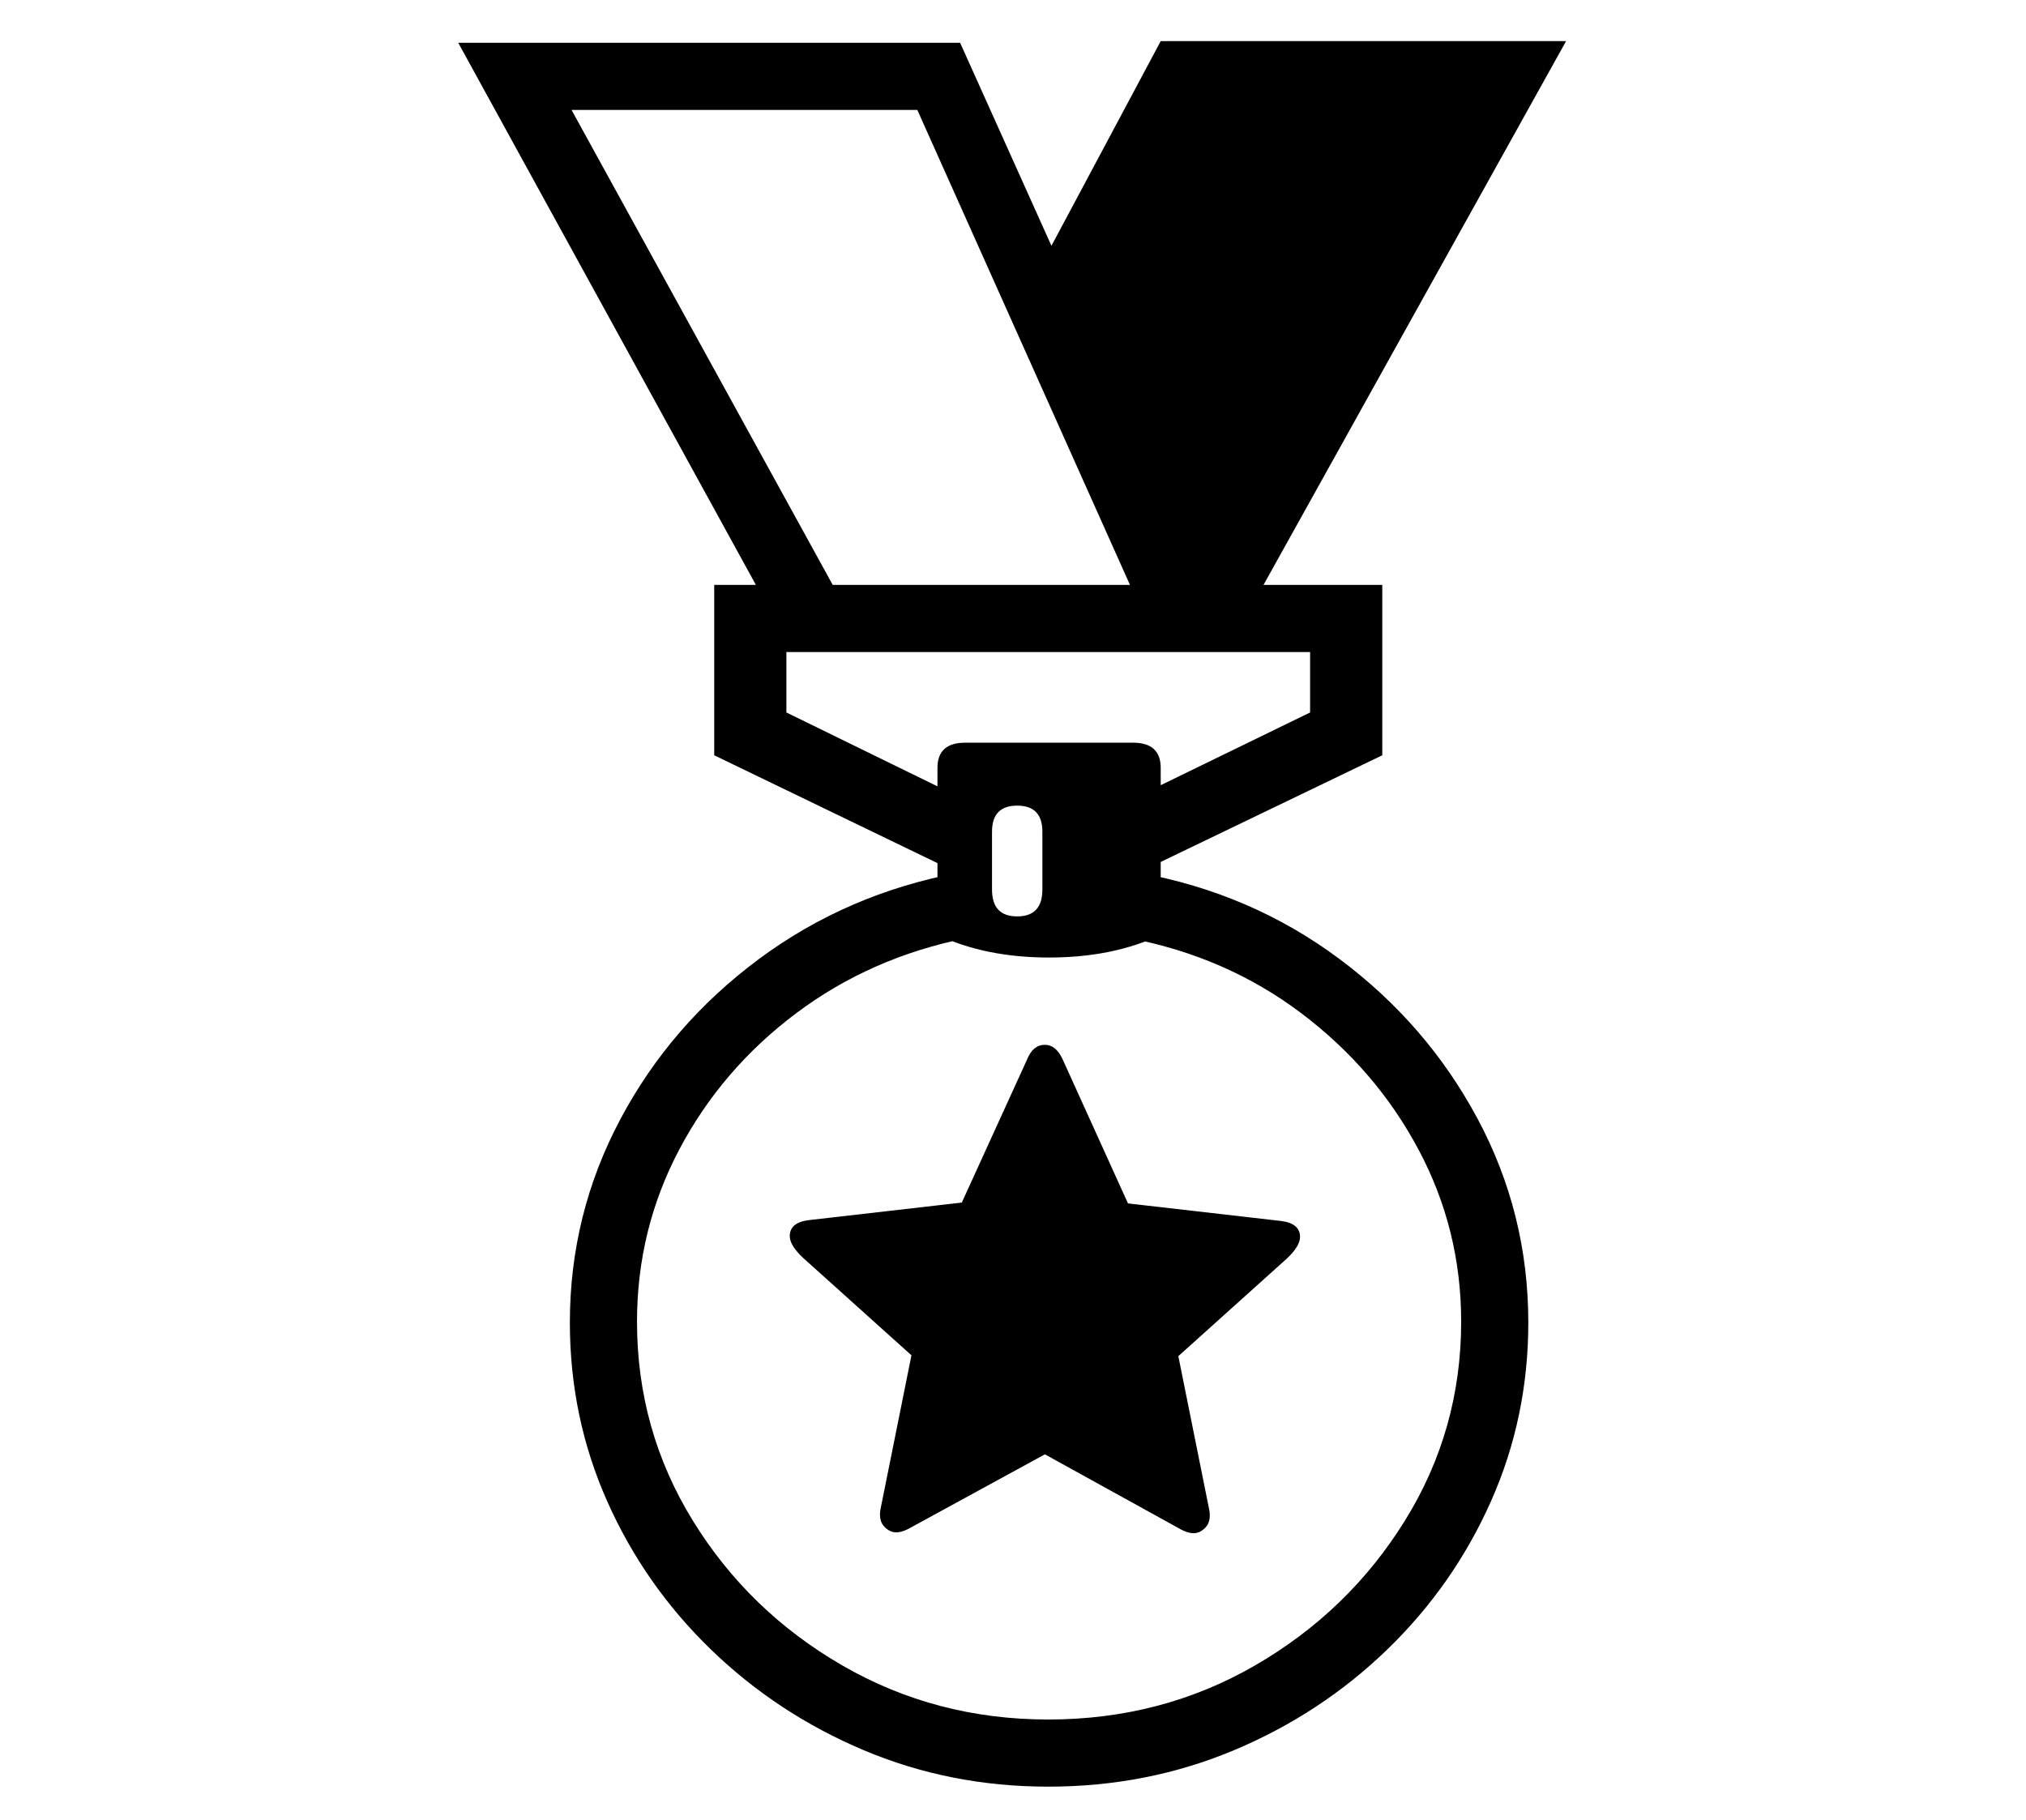 <?xml version="1.0" standalone="no"?>
<!DOCTYPE svg PUBLIC "-//W3C//DTD SVG 1.1//EN" "http://www.w3.org/Graphics/SVG/1.1/DTD/svg11.dtd">
<svg xmlns="http://www.w3.org/2000/svg" xmlns:xlink="http://www.w3.org/1999/xlink" version="1.1"
   viewBox="94 -151 2414 2169">
   <path fill="currentColor"
      d="M1343 1978q-117 0 -220 -43.5t-182 -120t-123.5 -176.5t-44.5 -213q0 -129 60 -242t165 -191t238 -103l9 78q-114 23 -202.5 89.5t-139 162t-50.5 205.5q0 129 66.5 237t178 172.5t245.5 64.5q135 0 246.5 -64.5t178.5 -172.5t67 -237q0 -110 -51 -205.5t-140 -162.5
t-204 -89l11 -78q133 24 238 102t165.5 191t60.5 243q0 113 -44.5 213t-123.5 176.5t-182.5 120t-221.5 43.5zM1339 1582l-163 89q-8 4 -14 4q-8 0 -14.5 -7t-4.5 -20l37 -184l-129 -116q-16 -15 -16 -26q0 -16 22 -19l183 -21l78 -171q7 -17 21 -17q13 0 21 17l78 172
l183 21q22 3 22 19q0 11 -16 26l-129 116l37 184q2 13 -4.5 20t-14.5 7q-6 0 -14 -4zM1306 941q30 0 30 -32v-69q0 -31 -30 -31t-30 31v69q0 32 30 32zM1344 990q-76 0 -133 -27v-199q0 -30 33 -30h200q33 0 33 30v199q-57 27 -133 27zM1241 892l-296 -143v-203h796v203
l-297 143l-17 -83l228 -111v-72h-624v72l227 111zM1021 594l-381 -694h598l309 687l-82 14l-278 -621h-412l331 602zM1513 599l-186 -420l150 -281h483l-390 701h-57z" />
</svg>